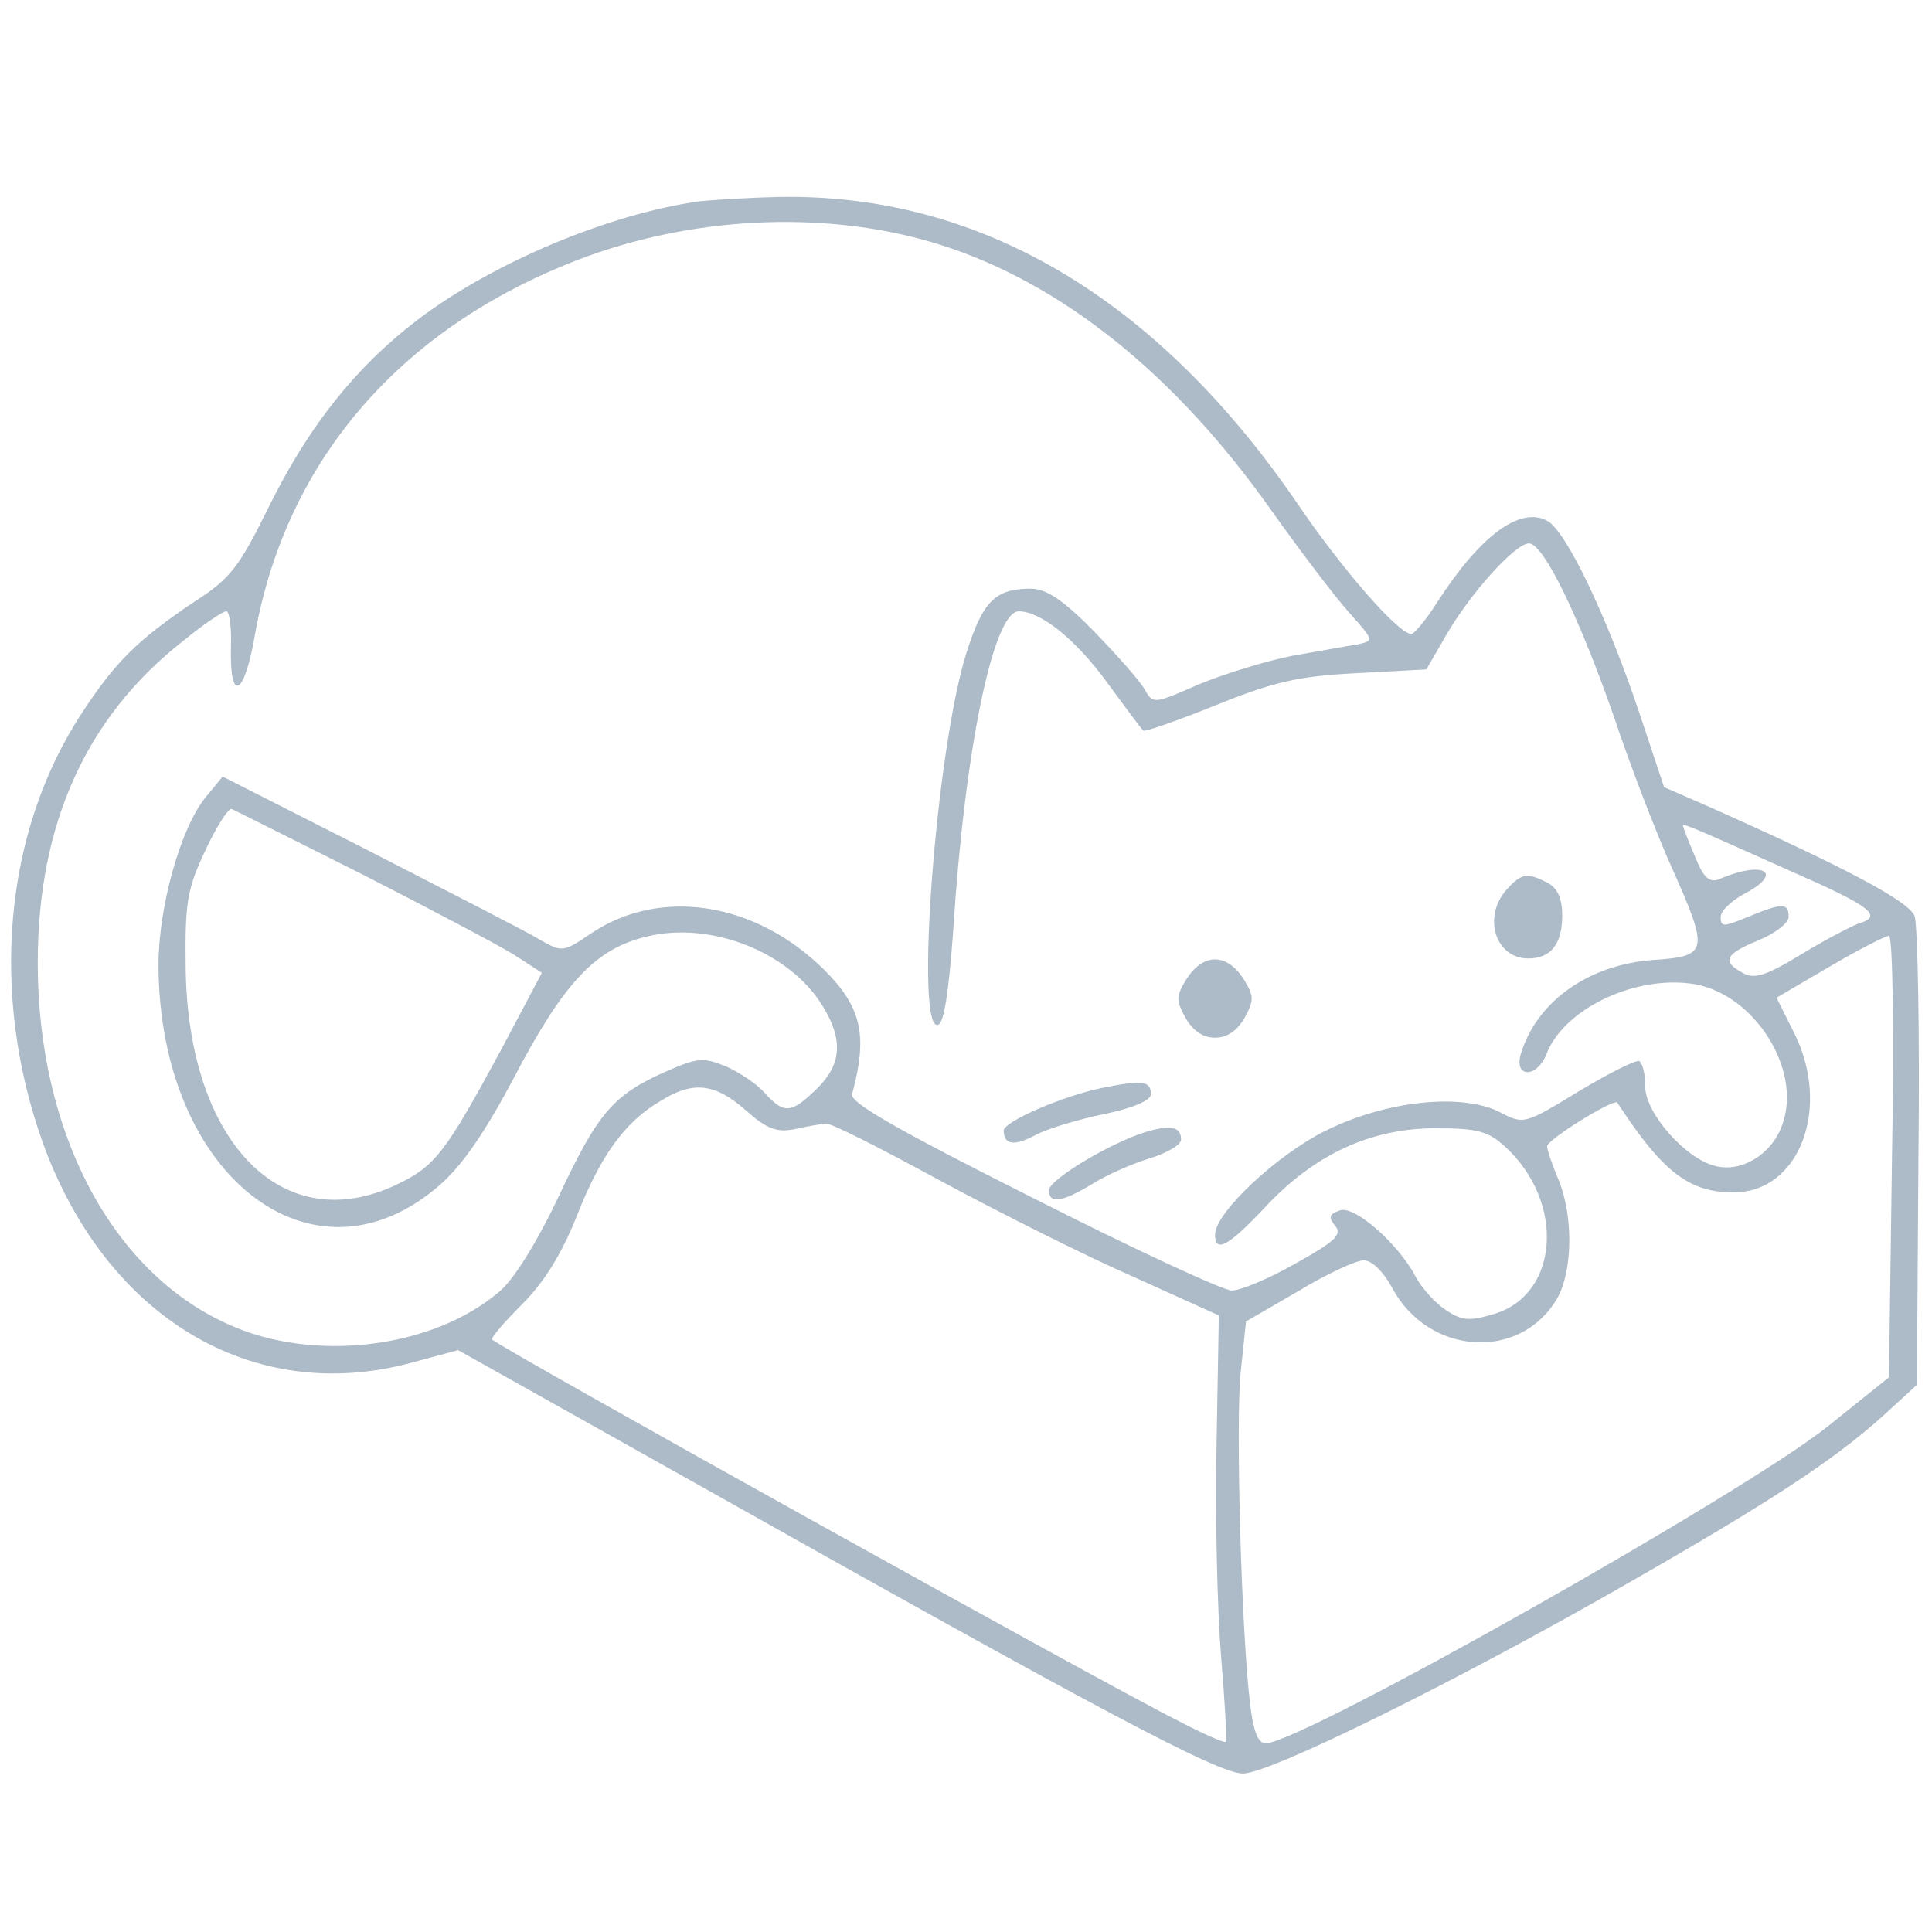 <?xml version="1.0"?>
<svg width="256" height="256" xmlns="http://www.w3.org/2000/svg" xmlns:svg="http://www.w3.org/2000/svg" preserveAspectRatio="xMidYMid meet" version="1.0">
 <g class="layer">
  <title>Layer 1</title>
  <g fill="#000000" id="svg_1" transform="translate(0,256) scale(0.1,-0.1)">
   <path d="m925,2293c-119,-17 -272,-81 -372,-157c-81,-62 -144,-140 -198,-250c-38,-77 -50,-93 -97,-123c-76,-51 -105,-80 -149,-147c-104,-158 -123,-373 -52,-571c84,-231 278,-347 487,-291l63,17l314,-176c535,-301 693,-385 726,-385c36,0 285,123 508,251c189,108 273,163 338,221l47,43l2,300c2,165 -1,309 -5,321c-7,20 -97,67 -277,147l-55,24l-33,99c-43,128 -97,241 -122,254c-36,19 -88,-19 -145,-107c-15,-24 -31,-43 -35,-43c-17,0 -92,86 -151,173c-186,272 -421,411 -687,406c-43,-1 -90,-4 -107,-6zm323,-58c159,-51 308,-170 435,-349c39,-55 86,-117 105,-138c33,-37 33,-37 10,-42c-13,-2 -51,-9 -86,-15c-35,-7 -90,-24 -124,-38c-59,-26 -60,-26 -71,-7c-5,10 -36,45 -67,77c-41,42 -64,57 -84,57c-48,0 -64,-17 -86,-87c-40,-129 -68,-501 -37,-491c8,3 14,43 20,124c15,239 53,424 87,424c29,0 75,-37 116,-93c25,-34 47,-64 49,-65c2,-2 45,13 97,34c77,31 109,38 185,42l93,5l26,45c33,57 92,122 110,122c19,0 66,-96 113,-231c21,-63 55,-151 75,-196c51,-114 50,-120 -23,-125c-86,-6 -155,-55 -176,-125c-9,-32 22,-31 34,0c22,58 112,103 189,94c84,-9 152,-114 123,-189c-14,-38 -54,-62 -88,-53c-39,9 -93,70 -93,105c0,16 -3,31 -8,34c-4,2 -40,-16 -80,-40c-72,-44 -73,-44 -104,-28c-50,26 -150,16 -231,-24c-65,-32 -147,-109 -147,-138c0,-25 18,-15 66,36c65,70 140,105 226,105c57,0 70,-4 93,-25c79,-73 71,-195 -15,-221c-33,-10 -43,-9 -64,5c-14,9 -32,29 -40,44c-23,44 -82,96 -101,88c-14,-5 -15,-9 -6,-20c10,-12 0,-21 -52,-50c-35,-20 -73,-36 -85,-36c-11,0 -130,55 -264,123c-177,89 -242,126 -239,137c21,77 13,115 -36,164c-91,91 -218,111 -310,49c-37,-25 -38,-25 -68,-8c-16,10 -118,62 -225,117l-195,99l-23,-28c-33,-41 -62,-145 -62,-222c1,-279 205,-438 373,-291c30,26 61,72 98,142c66,126 108,171 176,187c85,21 190,-21 233,-92c28,-45 25,-78 -8,-110c-34,-33 -43,-33 -68,-6c-10,12 -34,28 -52,36c-30,12 -37,12 -80,-7c-70,-31 -90,-55 -142,-166c-29,-61 -60,-111 -79,-126c-88,-75 -246,-94 -358,-43c-155,69 -253,255 -253,479c0,184 64,326 193,427c27,22 52,39 57,39c4,0 7,-21 6,-47c-2,-76 18,-66 32,17c42,234 198,412 442,501c150,54 324,60 468,14zm-769,-833c90,-46 181,-94 202,-107l37,-24l-54,-102c-73,-135 -87,-154 -137,-178c-153,-74 -279,56 -281,289c-1,84 2,102 26,153c15,32 31,57 35,55c5,-2 82,-41 172,-86zm1929,-12c74,-34 85,-45 54,-54c-10,-4 -45,-22 -76,-41c-46,-28 -62,-33 -77,-24c-28,15 -23,25 21,43c22,9 40,23 40,31c0,19 -8,19 -54,0c-32,-13 -36,-14 -36,0c0,8 14,21 30,30c55,28 28,46 -32,20c-13,-5 -21,2 -32,30c-9,21 -16,39 -16,41c0,4 21,-6 178,-76zm99,-362l-4,-293l-81,-65c-110,-88 -698,-420 -745,-420c-10,0 -16,16 -20,48c-12,91 -20,379 -13,444l7,67l69,40c38,23 77,41 87,41c11,0 26,-15 38,-37c48,-89 169,-97 218,-14c21,36 22,110 2,158c-8,19 -15,39 -15,44c0,9 89,64 93,58c60,-92 95,-119 154,-119c88,0 130,113 80,212l-23,46l70,41c39,23 75,41 79,41c5,0 7,-132 4,-292zm-1519,61c28,-25 41,-30 66,-25c17,4 36,7 41,7c6,1 73,-33 150,-75c76,-41 191,-99 255,-127l115,-52l-3,-171c-2,-94 1,-220 6,-281c5,-60 8,-111 6,-113c-1,-2 -31,11 -65,29c-91,45 -889,489 -907,504c-2,2 16,23 40,47c29,29 52,66 72,116c31,79 63,125 111,153c43,27 72,24 113,-12z" fill="#adbac7" id="svg_2"/>
   <path d="m1997,1382c-33,-36 -16,-92 28,-92c30,0 45,19 45,57c0,22 -6,36 -19,43c-27,14 -35,13 -54,-8z" fill="#adbac7" id="svg_3"/>
   <path d="m1573,1264c-15,-24 -15,-29 -2,-53c10,-17 23,-26 39,-26c16,0 29,9 39,26c13,24 13,29 -2,53c-22,33 -52,33 -74,0z" fill="#adbac7" id="svg_4"/>
   <path d="m1463,1119c-52,-10 -133,-45 -133,-57c0,-19 14,-21 42,-6c17,9 58,21 92,28c38,8 61,18 61,26c0,18 -12,19 -62,9z" fill="#adbac7" id="svg_5"/>
   <path d="m1518,1060c-46,-14 -128,-63 -128,-77c0,-19 17,-16 57,8c19,12 53,27 76,34c23,7 42,18 42,25c0,17 -14,20 -47,10z" fill="#adbac7" id="svg_6"/>
  </g>
 </g>
</svg>